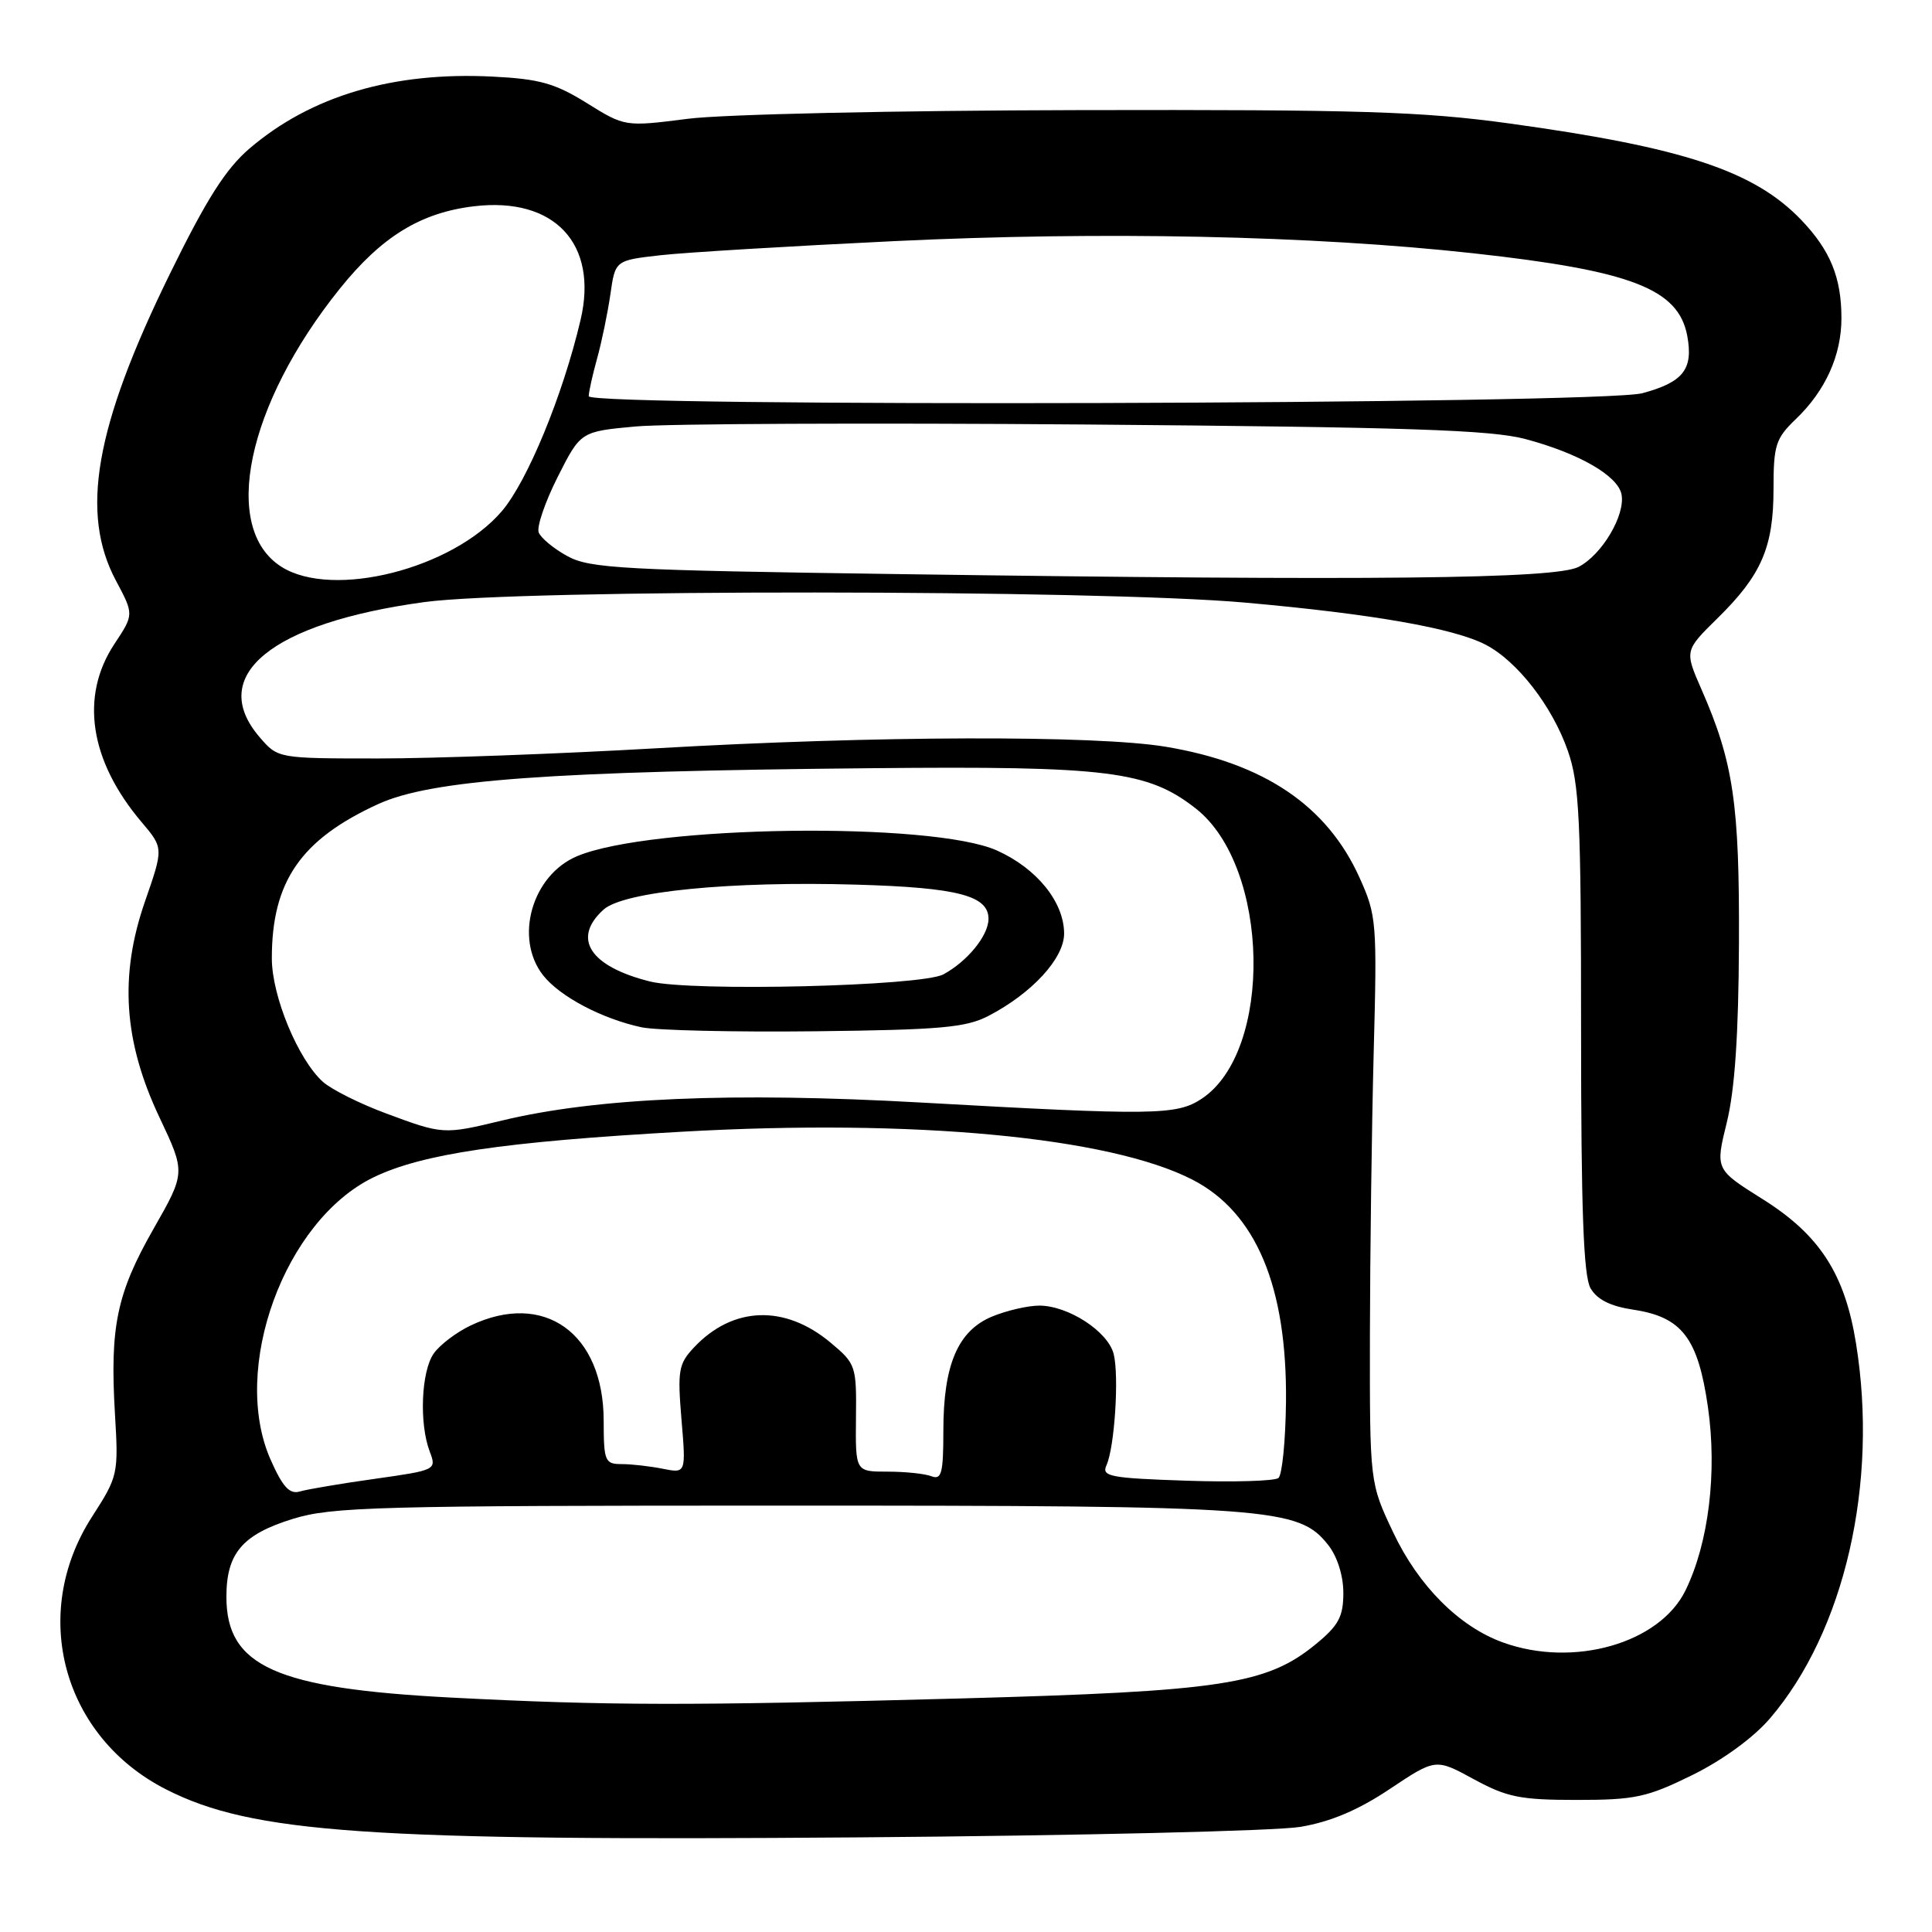 <?xml version="1.0" encoding="UTF-8" standalone="no"?>
<!DOCTYPE svg PUBLIC "-//W3C//DTD SVG 1.1//EN" "http://www.w3.org/Graphics/SVG/1.1/DTD/svg11.dtd" >
<svg xmlns="http://www.w3.org/2000/svg" xmlns:xlink="http://www.w3.org/1999/xlink" version="1.1" viewBox="0 0 256 256">
 <g >
 <path fill="currentColor"
d=" M 172.31 242.07 C 176.33 241.39 179.99 239.84 184.17 237.04 C 190.23 233.00 190.23 233.00 195.28 235.75 C 199.69 238.15 201.45 238.50 208.94 238.50 C 216.65 238.50 218.25 238.15 224.23 235.21 C 228.27 233.22 232.34 230.25 234.52 227.71 C 244.42 216.16 248.93 196.53 245.93 178.00 C 244.45 168.78 241.10 163.62 233.54 158.88 C 227.28 154.95 227.28 154.95 228.81 148.73 C 229.87 144.42 230.37 137.11 230.42 125.00 C 230.50 106.52 229.69 101.01 225.46 91.36 C 223.21 86.22 223.21 86.22 227.57 81.93 C 233.40 76.21 235.00 72.52 235.00 64.79 C 235.00 58.99 235.28 58.10 237.95 55.54 C 241.88 51.78 244.00 47.09 244.00 42.16 C 244.00 36.78 242.53 33.18 238.69 29.16 C 232.45 22.64 223.08 19.54 200.00 16.36 C 188.45 14.77 180.22 14.51 143.00 14.59 C 118.78 14.64 95.80 15.14 91.15 15.74 C 82.81 16.80 82.81 16.80 77.76 13.66 C 73.54 11.04 71.50 10.46 65.27 10.15 C 52.09 9.48 41.22 12.70 33.06 19.68 C 29.90 22.39 27.36 26.39 22.47 36.37 C 12.57 56.59 10.58 68.00 15.38 76.97 C 17.75 81.42 17.75 81.42 15.16 85.33 C 10.57 92.27 11.87 100.80 18.76 108.93 C 21.67 112.37 21.67 112.37 19.22 119.42 C 15.79 129.29 16.37 138.00 21.14 148.08 C 24.59 155.38 24.59 155.38 20.33 162.85 C 15.47 171.38 14.55 175.79 15.23 187.32 C 15.71 195.34 15.65 195.61 12.18 201.00 C 3.89 213.88 8.32 230.14 22.00 237.10 C 33.41 242.91 48.79 243.97 114.00 243.46 C 142.88 243.23 169.11 242.61 172.31 242.07 Z  M 59.81 224.94 C 36.54 223.73 30.00 220.80 30.00 211.59 C 30.00 205.81 32.12 203.33 38.80 201.26 C 43.98 199.66 49.97 199.50 104.00 199.50 C 168.64 199.50 172.09 199.75 176.01 204.74 C 177.20 206.26 178.00 208.79 178.00 211.06 C 178.00 214.20 177.38 215.37 174.40 217.82 C 167.86 223.21 161.97 224.11 127.07 225.06 C 91.15 226.03 80.52 226.01 59.81 224.94 Z  M 199.14 217.63 C 193.35 215.54 187.96 210.14 184.62 203.08 C 181.50 196.50 181.50 196.50 181.52 177.00 C 181.54 166.28 181.76 149.40 182.02 139.50 C 182.48 122.18 182.41 121.30 180.13 116.26 C 175.83 106.75 167.49 101.12 154.48 98.95 C 145.17 97.40 115.89 97.48 87.00 99.15 C 74.07 99.89 57.50 100.50 50.16 100.50 C 36.83 100.50 36.83 100.50 34.41 97.69 C 27.40 89.54 35.91 82.55 56.22 79.78 C 68.92 78.05 145.40 78.10 165.00 79.85 C 181.84 81.35 192.63 83.24 196.84 85.42 C 201.04 87.59 205.68 93.57 207.74 99.47 C 209.28 103.86 209.50 108.54 209.50 136.50 C 209.50 160.30 209.82 169.06 210.75 170.69 C 211.62 172.20 213.37 173.08 216.42 173.54 C 222.87 174.51 224.99 177.28 226.31 186.44 C 227.55 195.08 226.41 204.45 223.34 210.73 C 219.91 217.76 208.49 221.02 199.14 217.63 Z  M 35.85 193.40 C 30.53 181.36 37.69 161.72 49.50 156.00 C 55.93 152.89 66.71 151.29 90.36 149.96 C 121.06 148.22 147.01 150.66 158.00 156.31 C 166.43 160.64 170.56 170.47 170.40 185.80 C 170.34 190.92 169.89 195.44 169.40 195.84 C 168.90 196.25 163.40 196.41 157.18 196.20 C 147.07 195.86 145.94 195.64 146.61 194.16 C 147.69 191.79 148.30 182.35 147.57 179.42 C 146.82 176.43 141.56 173.01 137.72 173.00 C 136.19 173.00 133.36 173.66 131.43 174.46 C 126.92 176.35 125.00 180.85 125.00 189.57 C 125.00 195.22 124.76 196.12 123.42 195.61 C 122.55 195.27 119.93 195.00 117.59 195.00 C 113.35 195.00 113.35 195.00 113.42 187.89 C 113.50 180.98 113.41 180.71 110.05 177.90 C 103.98 172.83 97.09 173.08 91.95 178.55 C 89.91 180.72 89.76 181.61 90.30 188.09 C 90.90 195.23 90.90 195.23 87.83 194.62 C 86.13 194.28 83.68 194.00 82.38 194.00 C 80.15 194.00 80.00 193.63 79.99 188.25 C 79.98 176.65 72.10 171.01 62.37 175.63 C 60.48 176.53 58.27 178.20 57.47 179.35 C 55.81 181.72 55.53 188.63 56.94 192.33 C 57.86 194.77 57.80 194.80 49.69 195.95 C 45.18 196.58 40.70 197.34 39.73 197.63 C 38.37 198.03 37.46 197.04 35.85 193.40 Z  M 51.20 147.55 C 47.73 146.27 43.95 144.38 42.80 143.36 C 39.52 140.43 36.02 132.01 36.02 127.00 C 36.01 116.81 39.86 111.23 50.12 106.54 C 57.15 103.33 72.85 102.19 115.50 101.79 C 146.86 101.49 152.10 102.15 158.47 107.15 C 168.28 114.87 168.74 139.34 159.20 145.61 C 155.90 147.78 152.84 147.82 122.00 146.09 C 97.00 144.69 79.04 145.46 66.50 148.48 C 58.80 150.34 58.67 150.33 51.20 147.55 Z  M 131.00 134.60 C 136.76 131.60 141.00 126.98 141.00 123.71 C 141.00 119.53 137.38 115.06 132.09 112.69 C 123.49 108.85 86.28 109.35 76.49 113.44 C 70.49 115.95 68.10 124.31 71.97 129.24 C 74.19 132.05 79.75 134.99 85.00 136.12 C 86.92 136.53 97.28 136.77 108.00 136.65 C 124.66 136.46 128.01 136.16 131.00 134.60 Z  M 37.30 75.11 C 29.24 70.02 32.67 53.64 45.02 38.26 C 50.58 31.34 55.74 28.17 62.83 27.33 C 73.47 26.07 79.30 32.30 76.93 42.38 C 74.59 52.35 69.89 63.77 66.49 67.74 C 59.94 75.39 44.09 79.39 37.30 75.11 Z  M 119.00 76.07 C 82.54 75.56 78.17 75.32 75.20 73.70 C 73.38 72.71 71.67 71.29 71.38 70.55 C 71.10 69.81 72.23 66.50 73.90 63.19 C 76.94 57.18 76.94 57.18 84.22 56.51 C 88.22 56.14 115.12 56.02 144.00 56.25 C 186.58 56.60 197.57 56.96 202.14 58.18 C 209.23 60.07 214.38 63.04 214.86 65.51 C 215.39 68.26 212.25 73.54 209.16 75.12 C 206.04 76.71 182.17 76.97 119.00 76.07 Z  M 78.01 52.50 C 78.01 51.95 78.51 49.70 79.12 47.50 C 79.73 45.30 80.52 41.48 80.88 39.00 C 81.52 34.50 81.52 34.50 87.51 33.82 C 90.80 33.45 104.75 32.61 118.50 31.95 C 146.06 30.63 173.81 31.21 195.21 33.56 C 216.18 35.87 222.40 38.27 223.57 44.50 C 224.39 48.92 223.05 50.64 217.63 52.10 C 212.16 53.58 78.00 53.96 78.01 52.50 Z  M 86.12 130.05 C 78.15 128.05 75.75 124.35 79.97 120.53 C 82.62 118.13 96.79 116.73 113.50 117.22 C 126.93 117.61 131.02 118.68 130.98 121.79 C 130.95 124.00 128.17 127.40 125.00 129.11 C 122.07 130.68 91.60 131.42 86.12 130.05 Z "/>
</g>
</svg>